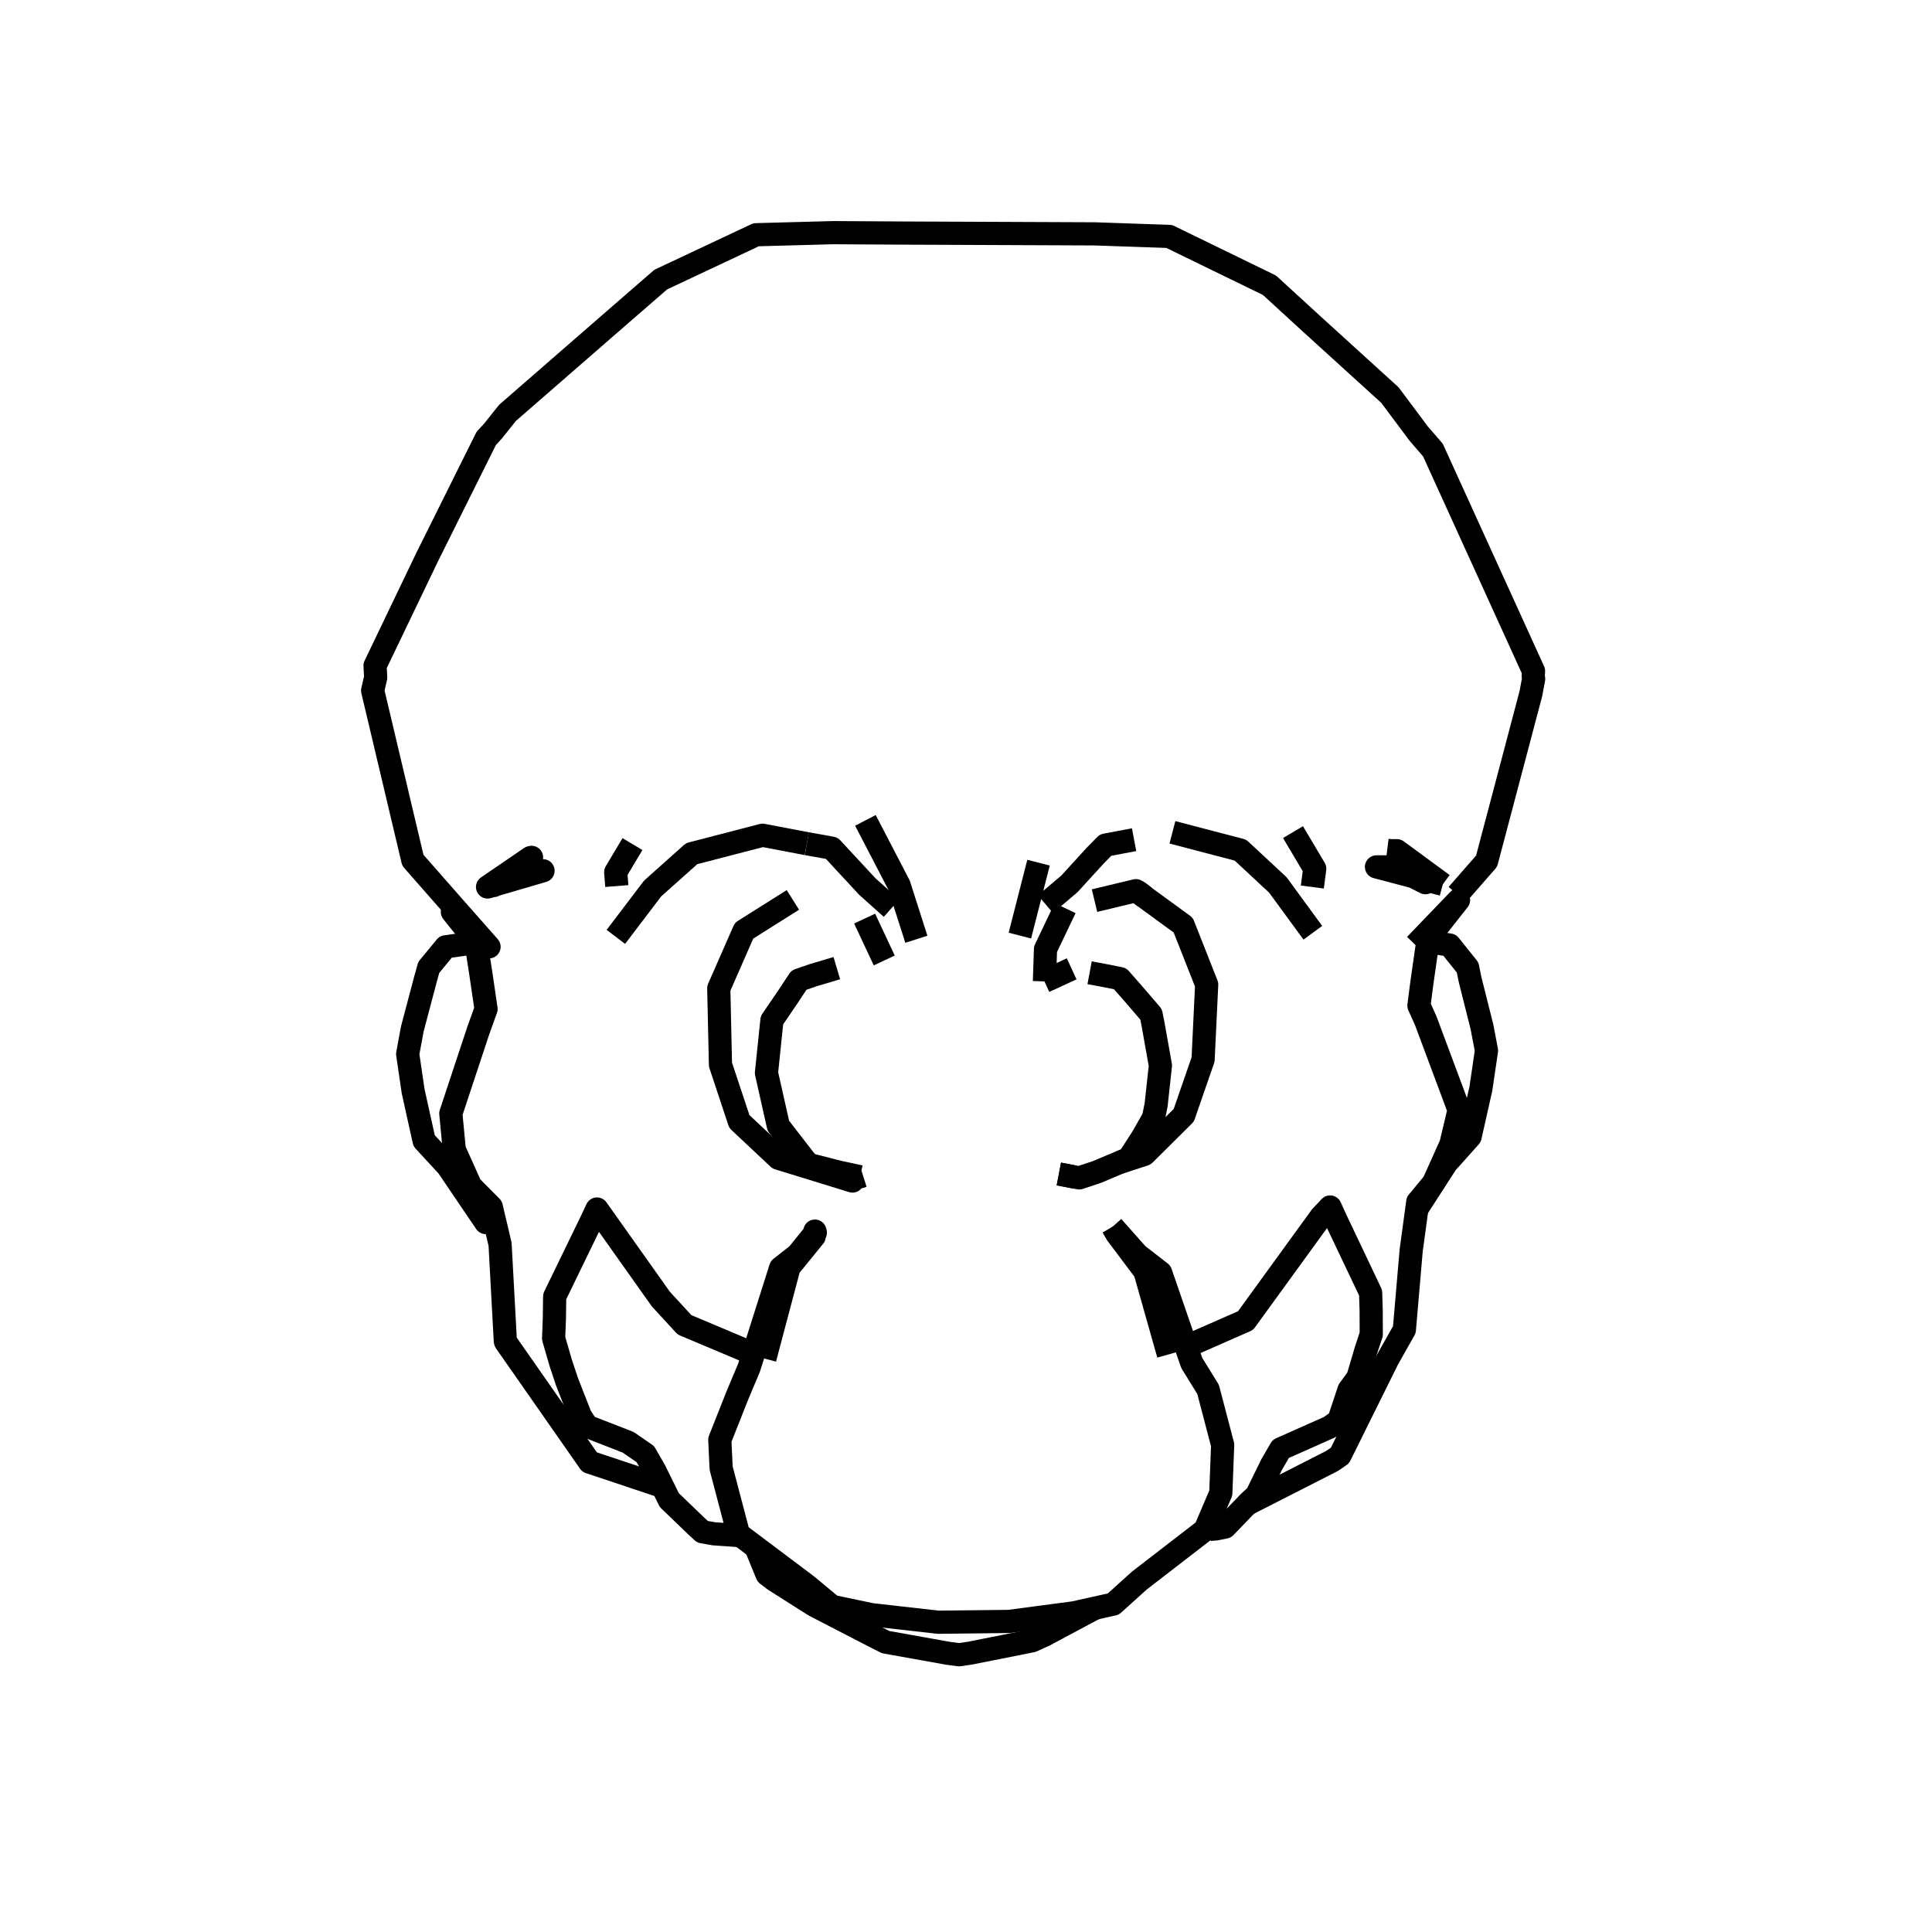 <?xml version='1.0' encoding='ascii'?>
<svg xmlns="http://www.w3.org/2000/svg" version="1.1" width="250" height="250">
    <g id="ViewLayer_LineSet" xmlns:inkscape="http://www.inkscape.org/namespaces/inkscape" inkscape:groupmode="lineset" inkscape:label="ViewLayer_LineSet">
        <g xmlns:inkscape="http://www.inkscape.org/namespaces/inkscape" inkscape:groupmode="layer" id="strokes" inkscape:label="strokes">
            <path fill="none" stroke-width="3.0" stroke-linecap="butt" stroke-opacity="1.0" stroke="rgb(0, 0, 0)" stroke-linejoin="round" d=" M 169.817, 114.781 170.124, 112.407 167.314, 107.674 " />
            <path fill="none" stroke-width="3.0" stroke-linecap="butt" stroke-opacity="1.0" stroke="rgb(0, 0, 0)" stroke-linejoin="round" d=" M 186.694, 114.437 180.754, 110.079 179.953, 110.085 179.499, 110.028 " />
            <path fill="none" stroke-width="3.0" stroke-linecap="butt" stroke-opacity="1.0" stroke="rgb(0, 0, 0)" stroke-linejoin="round" d=" M 188.581, 115.756 192.365, 111.432 194.921, 101.764 197.476, 92.096 198.098, 89.741 198.451, 87.847 198.397, 87.426 198.439, 86.840 194.296, 77.738 190.153, 68.637 186.010, 59.536 185.419, 58.237 183.584, 56.113 179.853, 51.120 172.454, 44.393 169.690, 41.880 164.270, 36.911 155.279, 32.534 151.293, 30.593 141.664, 30.262 131.664, 30.220 121.664, 30.178 117.397, 30.161 107.786, 30.106 97.840, 30.374 88.792, 34.631 85.496, 36.181 78.842, 41.961 71.299, 48.527 65.673, 53.424 63.806, 55.766 62.925, 56.720 58.468, 65.672 55.333, 71.967 51.006, 80.983 48.533, 86.136 48.613, 87.667 48.221, 89.354 50.526, 99.085 52.830, 108.816 53.423, 111.319 58.459, 117.051 63.282, 122.517 62.516, 122.314 " />
            <path fill="none" stroke-width="3.0" stroke-linecap="butt" stroke-opacity="1.0" stroke="rgb(0, 0, 0)" stroke-linejoin="round" d=" M 143.971, 158.732 144.518, 159.677 148.158, 164.520 150.880, 174.142 151.197, 175.264 151.197, 175.264 " />
            <path fill="none" stroke-width="3.0" stroke-linecap="butt" stroke-opacity="1.0" stroke="rgb(0, 0, 0)" stroke-linejoin="round" d=" M 79.691, 121.233 84.452, 114.968 89.503, 110.459 98.673, 108.082 104.407, 109.175 " />
            <path fill="none" stroke-width="3.0" stroke-linecap="butt" stroke-opacity="1.0" stroke="rgb(0, 0, 0)" stroke-linejoin="round" d=" M 118.576, 121.541 116.334, 114.529 111.985, 106.155 " />
            <path fill="none" stroke-width="3.0" stroke-linecap="butt" stroke-opacity="1.0" stroke="rgb(0, 0, 0)" stroke-linejoin="round" d=" M 151.711, 107.703 160.511, 110.004 165.353, 114.509 169.880, 120.699 " />
            <path fill="none" stroke-width="3.0" stroke-linecap="butt" stroke-opacity="1.0" stroke="rgb(0, 0, 0)" stroke-linejoin="round" d=" M 134.386, 111.630 131.971, 121.065 " />
            <path fill="none" stroke-width="3.0" stroke-linecap="butt" stroke-opacity="1.0" stroke="rgb(0, 0, 0)" stroke-linejoin="round" d=" M 138.673, 125.367 135.149, 126.992 " />
            <path fill="none" stroke-width="3.0" stroke-linecap="butt" stroke-opacity="1.0" stroke="rgb(0, 0, 0)" stroke-linejoin="round" d=" M 137.825, 117.514 135.287, 122.829 135.149, 126.992 " />
            <path fill="none" stroke-width="3.0" stroke-linecap="butt" stroke-opacity="1.0" stroke="rgb(0, 0, 0)" stroke-linejoin="round" d=" M 102.600, 116.448 96.280, 120.430 93.009, 127.893 93.228, 137.764 95.673, 145.128 100.731, 149.874 110.310, 152.826 110.872, 152.181 " />
            <path fill="none" stroke-width="3.0" stroke-linecap="butt" stroke-opacity="1.0" stroke="rgb(0, 0, 0)" stroke-linejoin="round" d=" M 114.420, 124.284 111.882, 118.864 " />
            <path fill="none" stroke-width="3.0" stroke-linecap="butt" stroke-opacity="1.0" stroke="rgb(0, 0, 0)" stroke-linejoin="round" d=" M 138.875, 152.382 139.099, 152.309 " />
            <path fill="none" stroke-width="3.0" stroke-linecap="butt" stroke-opacity="1.0" stroke="rgb(0, 0, 0)" stroke-linejoin="round" d=" M 144.825, 150.439 148.084, 149.375 153.179, 144.319 155.680, 137.100 156.143, 127.404 153.107, 119.709 147.020, 115.272 " />
            <path fill="none" stroke-width="3.0" stroke-linecap="butt" stroke-opacity="1.0" stroke="rgb(0, 0, 0)" stroke-linejoin="round" d=" M 183.777, 113.668 184.450, 114.219 182.911, 113.440 180.400, 112.168 178.117, 112.175 182.911, 113.440 183.777, 113.668 186.694, 114.437 " />
            <path fill="none" stroke-width="3.0" stroke-linecap="butt" stroke-opacity="1.0" stroke="rgb(0, 0, 0)" stroke-linejoin="round" d=" M 62.516, 122.314 58.539, 118.001 61.572, 121.796 61.615, 122.076 62.241, 126.127 62.894, 130.563 61.913, 133.284 58.770, 142.777 58.337, 144.084 58.781, 148.756 60.896, 153.473 63.567, 156.163 64.055, 158.228 64.710, 161.007 65.252, 170.993 65.389, 173.522 65.405, 173.587 65.409, 173.598 65.425, 173.638 65.486, 173.728 71.211, 181.927 76.290, 189.201 85.743, 192.354 " />
            <path fill="none" stroke-width="3.0" stroke-linecap="butt" stroke-opacity="1.0" stroke="rgb(0, 0, 0)" stroke-linejoin="round" d=" M 161.375, 194.646 170.285, 190.106 172.376, 189.040 173.387, 188.349 177.828, 179.389 179.567, 175.880 181.723, 172.063 182.581, 162.100 182.607, 161.797 183.334, 156.446 183.458, 155.531 185.503, 153.061 187.747, 148.060 188.801, 143.632 185.305, 134.263 184.501, 132.108 183.610, 130.123 183.995, 127.147 184.752, 121.854 184.811, 121.443 188.733, 116.466 183.153, 122.273 " />
            <path fill="none" stroke-width="3.0" stroke-linecap="butt" stroke-opacity="1.0" stroke="rgb(0, 0, 0)" stroke-linejoin="round" d=" M 68.730, 110.963 68.778, 110.941 68.771, 110.959 68.730, 110.963 68.655, 110.971 63.089, 114.776 63.985, 114.514 64.109, 114.477 70.266, 112.676 67.734, 112.706 64.109, 114.477 63.887, 114.586 63.985, 114.514 68.045, 111.513 " />
            <path fill="none" stroke-width="3.0" stroke-linecap="butt" stroke-opacity="1.0" stroke="rgb(0, 0, 0)" stroke-linejoin="round" d=" M 98.967, 175.809 101.529, 166.142 102.098, 163.994 105.353, 159.994 105.402, 159.634 105.447, 159.304 105.506, 159.506 105.402, 159.634 103.202, 162.353 101.014, 164.069 97.993, 173.602 97.491, 175.187 96.919, 176.992 95.438, 180.513 93.143, 186.307 93.315, 189.980 94.894, 195.980 95.558, 198.504 95.842, 198.718 97.806, 200.195 104.442, 205.187 107.669, 207.867 112.772, 208.940 121.398, 209.916 130.584, 209.813 138.989, 208.697 141.686, 208.097 144.058, 207.569 145.905, 205.902 147.443, 204.515 154.891, 198.766 155.092, 198.611 155.938, 197.958 155.943, 197.955 156.237, 197.265 157.418, 194.494 157.973, 193.193 158.210, 186.975 156.327, 179.792 154.212, 176.364 153.486, 174.260 150.227, 164.806 150.183, 164.678 147.196, 162.364 143.971, 158.732 " />
            <path fill="none" stroke-width="3.0" stroke-linecap="butt" stroke-opacity="1.0" stroke="rgb(0, 0, 0)" stroke-linejoin="round" d=" M 61.615, 122.076 61.323, 121.999 57.682, 122.514 55.480, 125.184 55.055, 126.714 53.361, 133.115 52.753, 136.383 53.455, 141.183 54.880, 147.612 57.928, 150.921 62.859, 158.196 64.055, 158.228 " />
            <path fill="none" stroke-width="3.0" stroke-linecap="butt" stroke-opacity="1.0" stroke="rgb(0, 0, 0)" stroke-linejoin="round" d=" M 81.840, 109.224 79.673, 112.857 79.815, 114.655 " />
            <path fill="none" stroke-width="3.0" stroke-linecap="butt" stroke-opacity="1.0" stroke="rgb(0, 0, 0)" stroke-linejoin="round" d=" M 97.491, 175.187 88.577, 171.431 85.512, 168.099 79.728, 159.942 77.248, 156.445 76.635, 157.757 72.269, 166.754 71.775, 167.772 71.735, 170.629 71.638, 173.185 72.564, 176.376 73.358, 178.765 75.111, 183.248 75.982, 184.566 81.287, 186.633 83.507, 188.165 84.741, 190.315 85.743, 192.354 86.606, 194.110 90.156, 197.524 90.908, 198.216 92.381, 198.474 95.842, 198.718 " />
            <path fill="none" stroke-width="3.0" stroke-linecap="butt" stroke-opacity="1.0" stroke="rgb(0, 0, 0)" stroke-linejoin="round" d=" M 97.806, 200.195 99.256, 203.730 100.101, 204.381 100.310, 204.523 105.353, 207.727 113.287, 211.828 114.599, 212.487 122.703, 213.940 124.126, 214.123 125.561, 213.910 133.554, 212.315 135.166, 211.580 141.686, 208.097 " />
            <path fill="none" stroke-width="3.0" stroke-linecap="butt" stroke-opacity="1.0" stroke="rgb(0, 0, 0)" stroke-linejoin="round" d=" M 104.407, 109.175 107.633, 109.753 107.675, 109.798 108.847, 111.068 112.256, 114.742 115.359, 117.518 " />
            <path fill="none" stroke-width="3.0" stroke-linecap="butt" stroke-opacity="1.0" stroke="rgb(0, 0, 0)" stroke-linejoin="round" d=" M 108.284, 125.279 105.269, 126.173 103.387, 126.820 101.952, 128.992 99.888, 132.021 99.727, 133.554 99.180, 138.845 100.634, 145.309 100.722, 145.683 104.092, 150.039 104.646, 150.682 108.502, 151.667 110.872, 152.181 111.297, 152.273 111.686, 152.150 " />
            <path fill="none" stroke-width="3.0" stroke-linecap="butt" stroke-opacity="1.0" stroke="rgb(0, 0, 0)" stroke-linejoin="round" d=" M 135.283, 116.999 138.387, 114.367 141.698, 110.740 143.046, 109.368 143.065, 109.349 146.752, 108.656 " />
            <path fill="none" stroke-width="3.0" stroke-linecap="butt" stroke-opacity="1.0" stroke="rgb(0, 0, 0)" stroke-linejoin="round" d=" M 137.016, 151.915 139.065, 152.310 " />
            <path fill="none" stroke-width="3.0" stroke-linecap="butt" stroke-opacity="1.0" stroke="rgb(0, 0, 0)" stroke-linejoin="round" d=" M 137.016, 151.915 139.077, 152.305 139.099, 152.309 139.659, 152.415 141.964, 151.647 144.825, 150.439 146.044, 149.924 146.189, 149.712 147.846, 147.145 149.194, 144.765 149.258, 144.662 149.599, 142.992 150.157, 137.876 149.168, 132.340 148.947, 131.253 146.543, 128.458 144.937, 126.634 143.040, 126.255 140.996, 125.871 " />
            <path fill="none" stroke-width="3.0" stroke-linecap="butt" stroke-opacity="1.0" stroke="rgb(0, 0, 0)" stroke-linejoin="round" d=" M 141.630, 116.540 146.987, 115.253 147.020, 115.272 147.452, 115.535 148.156, 116.100 " />
            <path fill="none" stroke-width="3.0" stroke-linecap="butt" stroke-opacity="1.0" stroke="rgb(0, 0, 0)" stroke-linejoin="round" d=" M 156.532, 197.906 157.355, 197.835 158.528, 197.600 161.375, 194.646 161.620, 194.392 162.618, 193.458 164.541, 189.533 165.724, 187.487 172.072, 184.663 173.245, 183.815 174.558, 179.855 175.707, 178.274 176.758, 174.722 177.439, 172.666 177.429, 169.624 177.359, 167.286 173.067, 158.254 172.882, 157.866 172.115, 156.183 170.926, 157.448 165.052, 165.541 161.172, 170.886 153.486, 174.260 " />
            <path fill="none" stroke-width="3.0" stroke-linecap="butt" stroke-opacity="1.0" stroke="rgb(0, 0, 0)" stroke-linejoin="round" d=" M 183.334, 156.446 187.170, 150.501 190.230, 147.081 191.624, 140.880 192.351, 135.942 191.764, 132.868 190.234, 126.783 189.908, 125.188 187.583, 122.287 184.752, 121.854 " />
        </g>
    </g>
</svg>
